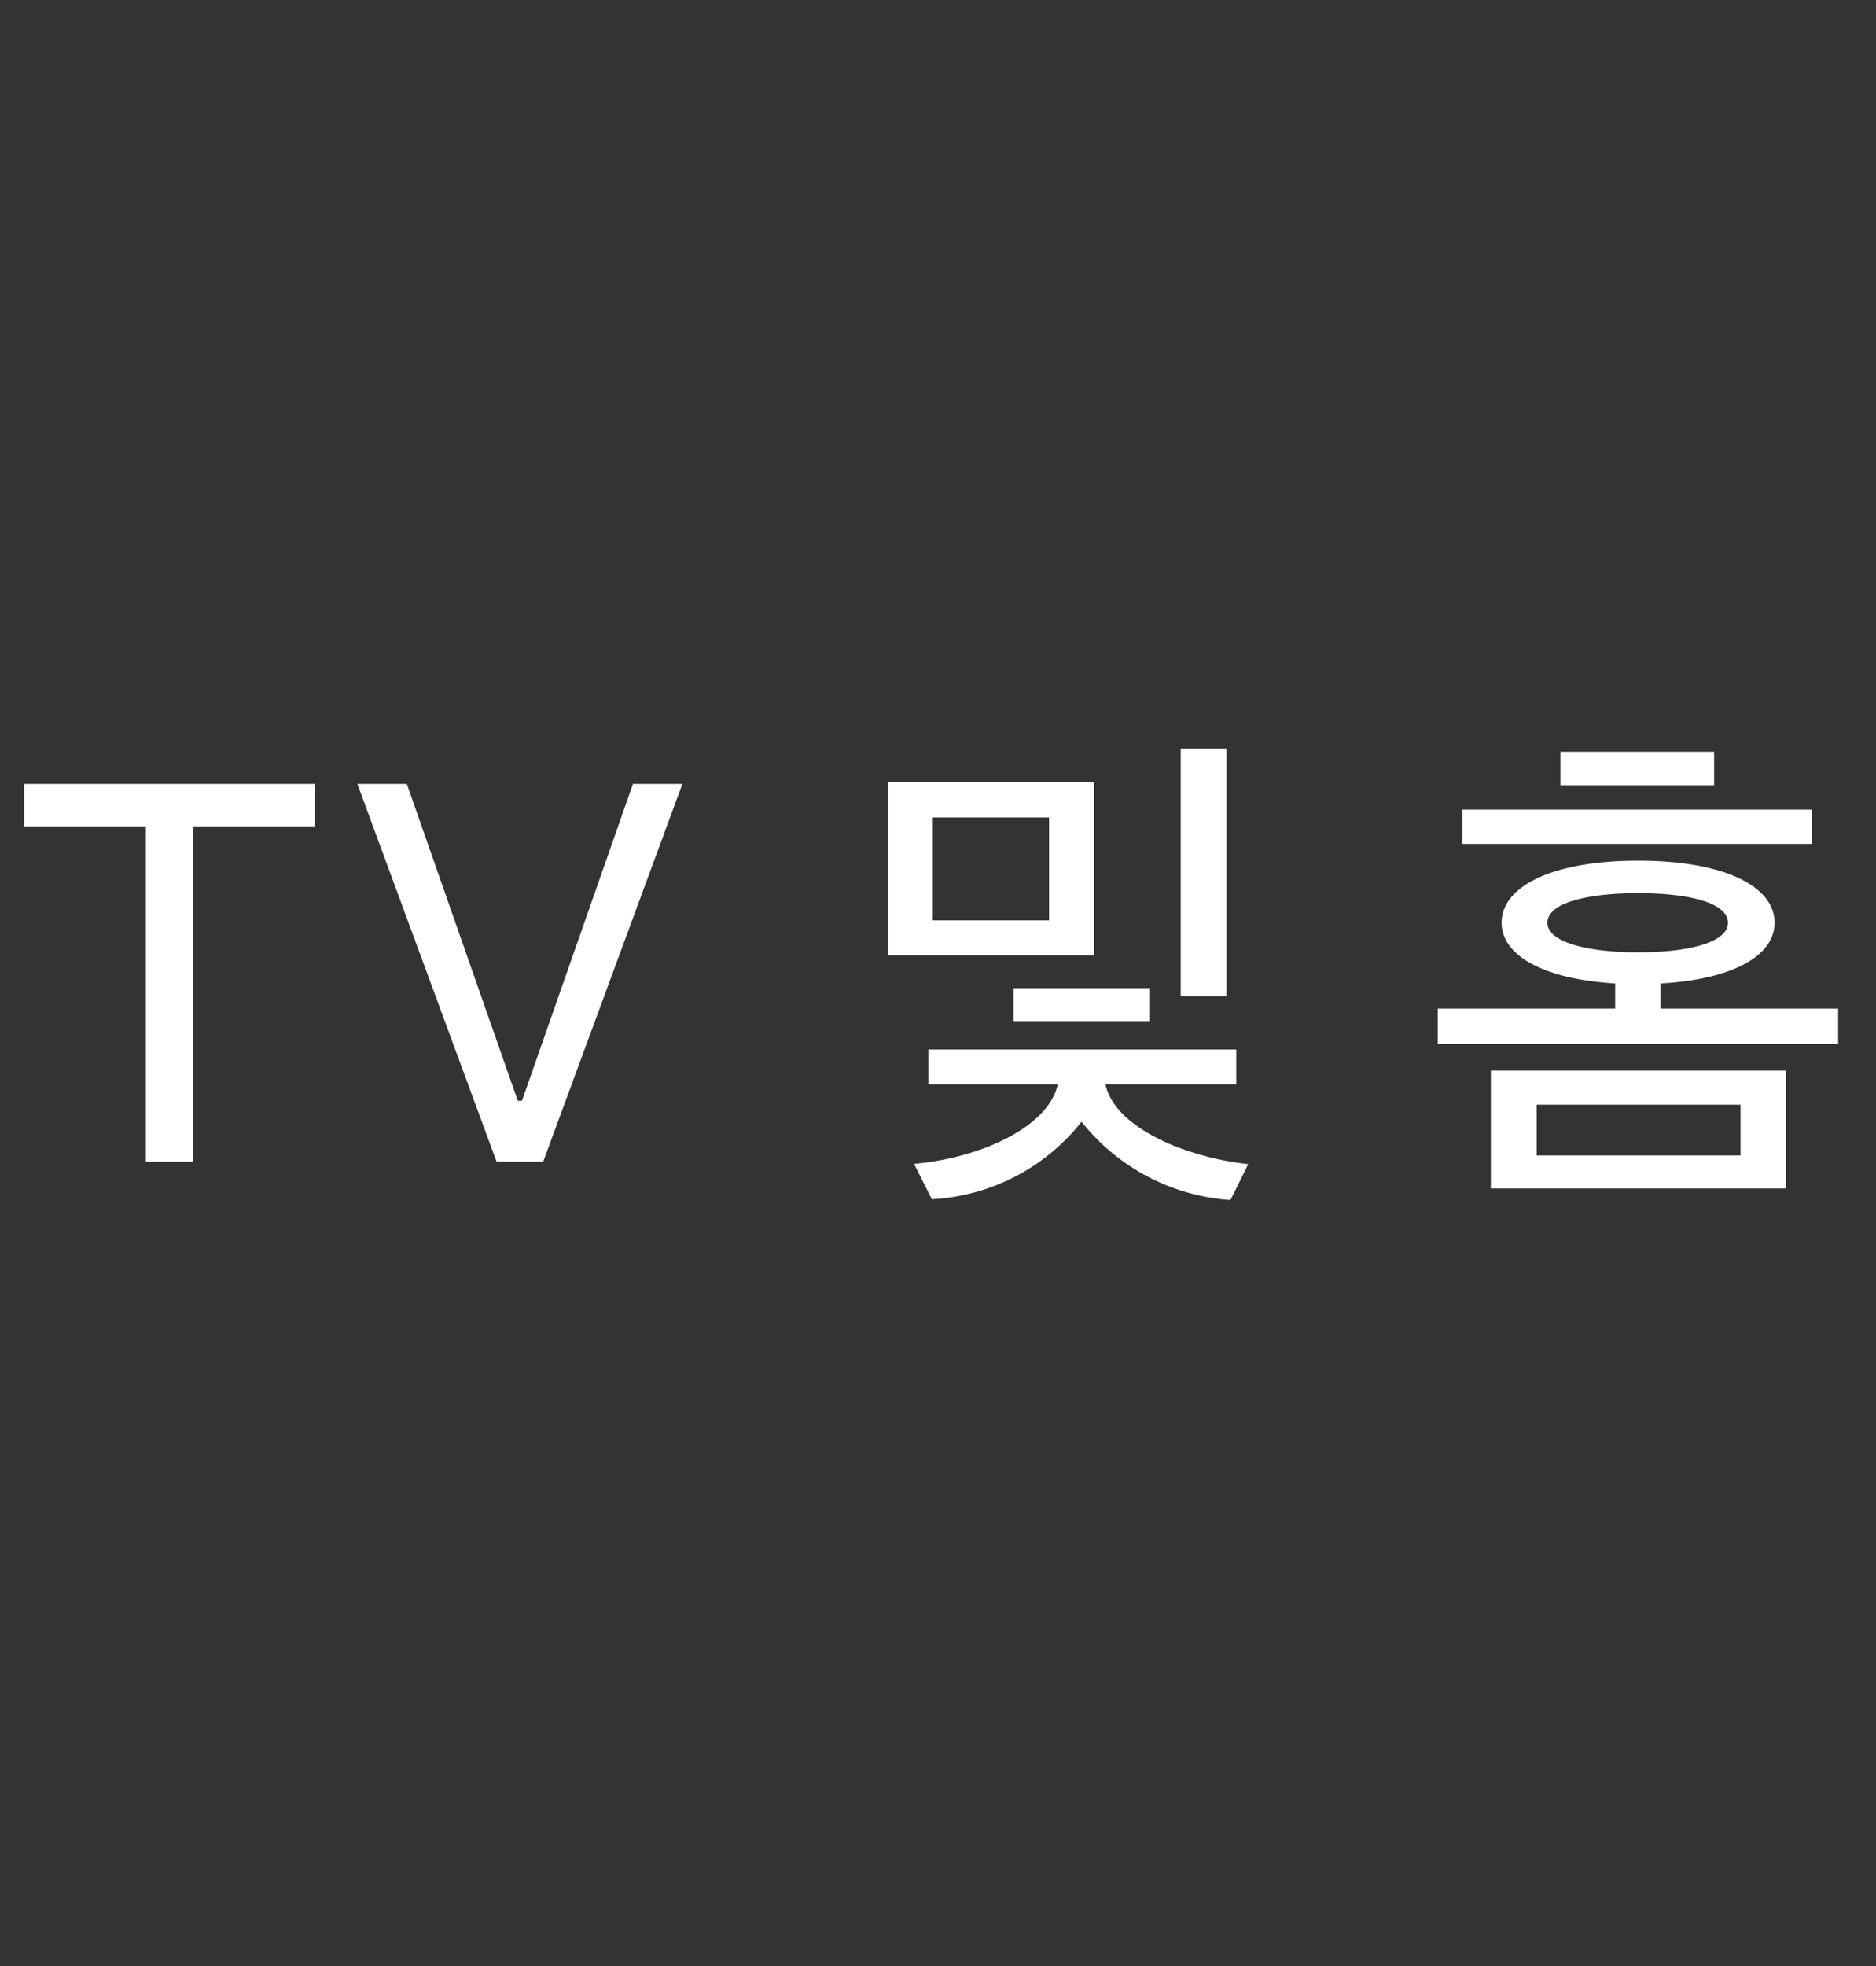 <svg xmlns="http://www.w3.org/2000/svg" height="44" viewBox="0 0 42 44" width="42"><rect x="0" y="0" width="42" height="44" fill="#333333" stroke="none"/><path d="m0 0h42v44h-42z" fill="none"/><path d="m3.266 26v-7.506h-2.725v-.949h6.504v.949h-2.725v7.506zm7.852 0-3.117-8.455h1.107l2.484 7.09h.094l2.484-7.09h1.107l-3.117 8.455zm8.771-4.617v-3.879h4.605v3.879zm8.057 4.67-.398.803a4.656 4.656 0 0 1 -3.334-1.752 4.574 4.574 0 0 1 -3.352 1.734l-.398-.791c1.518-.135 3.018-.838 3.217-1.781h-2.894v-.779h6.891v.779h-2.93c.205.955 1.752 1.629 3.2 1.787zm-7.061-7.758v2.303h2.602v-2.303zm4.846 3.82v.738h-3.041v-.738zm.703.182v-5.543h1.025v5.543zm14.719 1.072h-8.965v-.797h3.973v-.562c-1.576-.094-2.543-.615-2.543-1.359 0-.832 1.178-1.389 3.059-1.389 1.887 0 3.053.557 3.053 1.389 0 .75-.961 1.272-2.555 1.359v.562h3.978zm-8.414-4.482v-.768h7.828v.768zm7.242 5.074v2.637h-6.604v-2.637zm-1.014 1.899v-1.137h-4.564v1.137zm-2.291-4.547c1.172 0 2.01-.234 2.01-.662 0-.434-.838-.662-2.01-.662-1.178 0-2.033.229-2.033.662 0 .422.855.662 2.033.662zm-1.74-3.738v-.75h3.44v.75z" fill="#fff"/></svg>